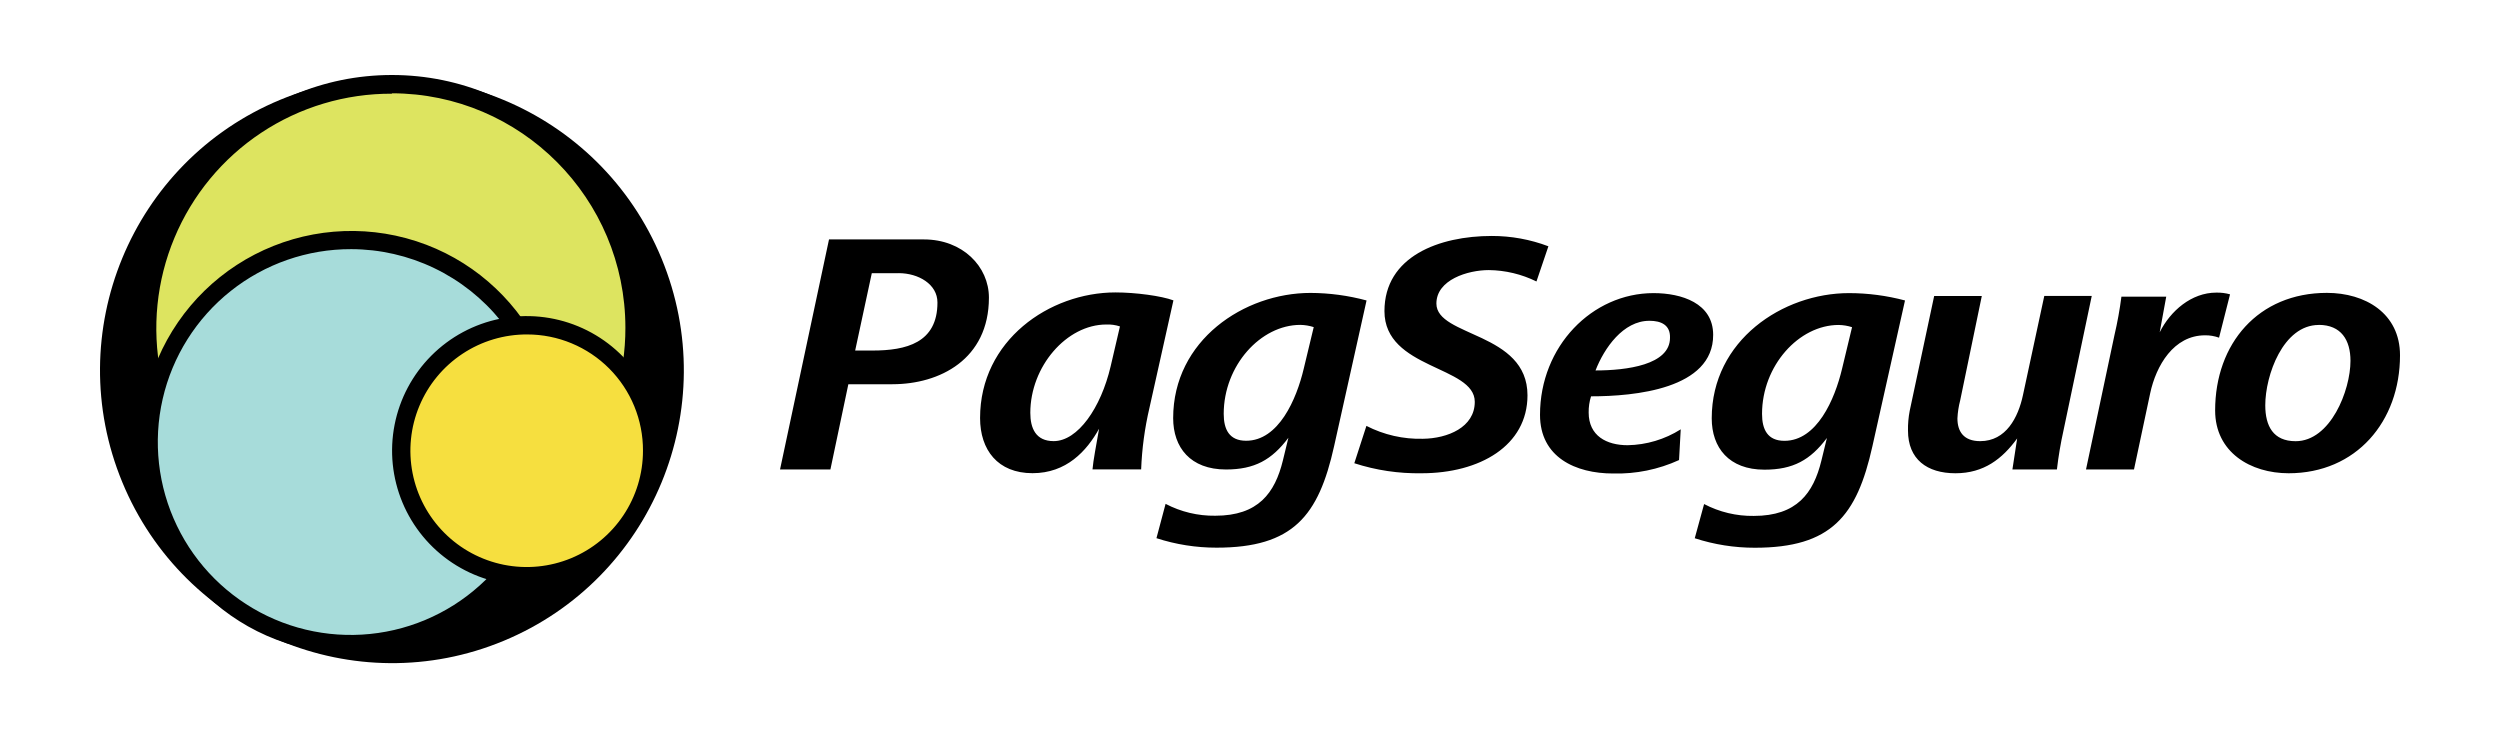 <?xml version="1.0" encoding="UTF-8"?> <svg xmlns="http://www.w3.org/2000/svg" width="200" height="60" viewBox="0 0 200 60" fill="none"><path d="M52.922 20.672C47.986 8.721 34.316 3.04 22.41 7.986C10.503 12.932 4.848 26.628 9.786 38.582C14.724 50.535 28.392 56.212 40.296 51.266C52.2 46.32 57.862 32.624 52.922 20.672Z" fill="black"></path><path d="M39.742 9.342C28.575 4.705 15.767 10.031 11.136 21.236C6.505 32.442 11.806 45.282 22.972 49.917C34.137 54.551 46.945 49.23 51.576 38.024C56.207 26.818 50.908 13.974 39.742 9.342Z" fill="black"></path><path d="M50.763 26.452C50.763 15.683 42.075 6.971 31.352 6.971C20.629 6.971 11.95 15.683 11.95 26.452C11.95 37.221 20.638 45.934 31.352 45.934C42.066 45.934 50.763 37.212 50.763 26.452Z" fill="#DDE460"></path><path d="M31.352 46.44C20.226 46.44 11.208 37.393 11.208 26.222C11.208 15.051 20.226 6 31.352 6C42.478 6 51.498 15.054 51.498 26.222C51.498 37.389 42.48 46.44 31.352 46.44ZM31.352 7.496C27.636 7.48 23.998 8.567 20.901 10.62C17.803 12.674 15.385 15.601 13.954 19.03C12.522 22.459 12.14 26.237 12.858 29.883C13.576 33.529 15.36 36.881 17.984 39.512C20.609 42.143 23.956 43.935 27.6 44.661C31.245 45.388 35.023 45.016 38.456 43.592C41.889 42.169 44.822 39.758 46.883 36.666C48.944 33.573 50.04 29.938 50.032 26.222C50.027 15.873 41.667 7.475 31.352 7.464V7.496Z" fill="black"></path><path d="M44.215 35.372C44.215 26.449 37 19.2 28.104 19.2C19.207 19.2 11.986 26.441 11.986 35.372C11.986 44.303 19.201 51.543 28.096 51.543C36.991 51.543 44.207 44.301 44.207 35.372H44.215Z" fill="#A7DCDA"></path><path d="M28.138 52.28C26.94 52.281 25.746 52.153 24.575 51.901C15.482 49.949 9.692 40.963 11.641 31.834C12.099 29.668 12.98 27.613 14.233 25.787C15.486 23.961 17.087 22.401 18.944 21.194C20.801 19.988 22.878 19.16 25.055 18.757C27.233 18.355 29.468 18.386 31.634 18.848C40.73 20.804 46.521 29.788 44.576 38.916C43.777 42.683 41.713 46.063 38.727 48.494C35.74 50.925 32.012 52.261 28.161 52.28H28.138ZM28.1 19.932C24.598 19.922 21.197 21.104 18.456 23.282C15.714 25.461 13.795 28.507 13.013 31.921C12.232 35.335 12.635 38.913 14.156 42.067C15.677 45.221 18.226 47.764 21.384 49.279C24.541 50.793 28.12 51.188 31.532 50.399C34.944 49.61 37.986 47.684 40.159 44.938C42.332 42.191 43.506 38.788 43.488 35.286C43.47 31.784 42.262 28.392 40.062 25.668C38.621 23.881 36.799 22.439 34.73 21.447C32.66 20.454 30.395 19.937 28.1 19.932Z" fill="black"></path><path d="M52.169 36.053C52.161 34.078 51.568 32.15 50.465 30.512C49.363 28.873 47.799 27.599 45.972 26.848C44.145 26.098 42.137 25.905 40.201 26.295C38.265 26.685 36.488 27.64 35.094 29.039C33.701 30.438 32.753 32.219 32.37 34.157C31.987 36.094 32.187 38.101 32.945 39.925C33.702 41.749 34.983 43.308 36.625 44.404C38.267 45.501 40.198 46.087 42.173 46.087C43.488 46.085 44.79 45.824 46.004 45.318C47.218 44.812 48.321 44.073 49.249 43.141C50.177 42.209 50.913 41.103 51.413 39.887C51.914 38.671 52.17 37.368 52.167 36.053H52.169Z" fill="#F6DF3F"></path><path d="M42.175 46.821C40.044 46.829 37.958 46.204 36.182 45.026C34.406 43.848 33.019 42.17 32.198 40.203C31.377 38.236 31.157 36.07 31.568 33.979C31.979 31.887 33.001 29.965 34.505 28.455C36.009 26.945 37.928 25.916 40.017 25.497C42.107 25.078 44.274 25.289 46.244 26.102C48.214 26.916 49.898 28.296 51.083 30.067C52.267 31.839 52.9 33.922 52.9 36.054C52.903 37.465 52.628 38.863 52.09 40.167C51.553 41.472 50.763 42.658 49.767 43.658C48.772 44.658 47.588 45.452 46.286 45.995C44.983 46.537 43.586 46.818 42.175 46.821ZM42.175 26.756C40.333 26.748 38.531 27.287 36.996 28.305C35.46 29.322 34.262 30.772 33.552 32.471C32.841 34.171 32.651 36.042 33.006 37.85C33.36 39.657 34.243 41.318 35.543 42.623C36.842 43.928 38.5 44.818 40.305 45.181C42.111 45.543 43.984 45.361 45.686 44.658C47.388 43.955 48.843 42.763 49.867 41.232C50.892 39.701 51.438 37.901 51.438 36.059C51.443 34.84 51.207 33.631 50.744 32.502C50.281 31.374 49.599 30.348 48.739 29.484C47.878 28.62 46.855 27.934 45.729 27.466C44.602 26.997 43.395 26.756 42.175 26.756ZM71.394 30.743H67.867L66.433 37.555H62.403L66.321 19.154H73.916C77.005 19.154 79.114 21.319 79.114 23.815C79.108 28.75 75.176 30.738 71.396 30.738L71.394 30.743ZM71.892 21.858H69.743L68.413 28.043H69.792C72.496 28.043 74.996 27.43 74.996 24.203C75.002 22.733 73.466 21.852 71.894 21.852L71.892 21.858ZM91.954 32.638C91.577 34.25 91.355 35.895 91.292 37.55H87.4C87.456 36.862 87.707 35.562 87.927 34.297C86.932 36.088 85.313 37.855 82.602 37.855C79.815 37.855 78.406 35.987 78.406 33.441C78.406 27.231 83.954 23.394 89.239 23.394C90.84 23.394 92.911 23.671 93.874 24.03L91.954 32.638ZM88.501 25.961C85.326 25.961 82.425 29.321 82.425 33.027C82.425 34.267 82.866 35.29 84.293 35.29C86.224 35.29 88.072 32.632 88.85 29.314L89.596 26.113C89.242 25.997 88.871 25.945 88.499 25.961H88.501ZM106.727 35.7C105.487 41.277 103.443 43.813 97.32 43.813C95.689 43.815 94.067 43.559 92.516 43.054L93.247 40.308C94.472 40.951 95.838 41.277 97.221 41.258C100.669 41.258 101.994 39.437 102.63 36.842L103.071 35.023C101.741 36.79 100.367 37.559 98.077 37.559C95.229 37.559 93.853 35.795 93.853 33.451C93.853 27.214 99.537 23.434 104.838 23.434C106.353 23.439 107.862 23.642 109.324 24.037L106.727 35.7ZM104.024 25.991C100.849 25.991 97.897 29.247 97.897 33.109C97.897 34.349 98.337 35.26 99.691 35.26C102.286 35.26 103.72 31.951 104.299 29.494L105.098 26.169C104.751 26.057 104.389 25.997 104.024 25.991ZM122.917 22.518C121.73 21.934 120.428 21.622 119.106 21.607C117.426 21.607 114.912 22.38 114.912 24.284C114.912 26.959 122.199 26.549 122.199 31.624C122.199 35.655 118.388 37.861 113.727 37.861C111.901 37.893 110.082 37.622 108.345 37.058L109.313 34.071C110.712 34.79 112.27 35.145 113.843 35.102C115.804 35.076 117.982 34.191 117.982 32.146C117.982 29.253 110.756 29.555 110.756 24.89C110.756 20.506 115.14 18.877 119.345 18.877C120.892 18.875 122.426 19.155 123.872 19.703L122.917 22.518ZM127.283 31.706C127.151 32.125 127.087 32.563 127.093 33.002C127.093 34.871 128.527 35.617 130.211 35.617C131.716 35.591 133.186 35.151 134.458 34.347L134.323 36.805C132.671 37.56 130.867 37.928 129.051 37.88C126.044 37.88 123.201 36.581 123.201 33.189C123.201 27.696 127.378 23.449 132.28 23.449C134.521 23.449 137.053 24.248 137.053 26.787C137.069 31.129 130.748 31.706 127.287 31.706H127.283ZM131.944 25.664C129.856 25.664 128.337 27.844 127.642 29.636C130.126 29.636 133.6 29.196 133.6 27.022C133.632 25.997 132.886 25.663 131.96 25.663L131.944 25.664ZM149.791 35.706C148.549 41.282 146.51 43.819 140.38 43.819C138.75 43.821 137.13 43.564 135.58 43.059L136.328 40.324C137.553 40.966 138.919 41.293 140.302 41.273C143.752 41.273 145.075 39.452 145.709 36.857L146.153 35.038C144.824 36.805 143.45 37.574 141.156 37.574C138.308 37.574 136.938 35.81 136.938 33.466C136.938 27.229 142.62 23.449 147.917 23.449C149.431 23.45 150.937 23.648 152.4 24.037L149.791 35.706ZM147.088 25.997C143.913 25.997 140.963 29.253 140.963 33.114C140.963 34.354 141.403 35.266 142.755 35.266C145.348 35.266 146.782 31.956 147.365 29.5L148.164 26.175C147.816 26.062 147.452 26.002 147.086 25.997H147.088ZM165.079 34.44C164.85 35.469 164.675 36.508 164.553 37.555H160.993L161.373 35.076C160.186 36.701 158.715 37.861 156.436 37.861C154.158 37.861 152.639 36.741 152.639 34.444C152.63 33.915 152.676 33.387 152.776 32.868L154.733 23.68H158.544L156.814 32.034C156.691 32.504 156.617 32.985 156.594 33.47C156.594 34.52 157.091 35.292 158.416 35.292C160.486 35.292 161.454 33.394 161.834 31.62L163.543 23.673H167.34L165.079 34.44ZM177.524 27.014C177.165 26.884 176.786 26.82 176.404 26.825C173.89 26.825 172.485 29.257 172.014 31.465L170.719 37.559H166.88L169.159 26.798C169.396 25.787 169.581 24.765 169.713 23.735H173.298L172.776 26.583C173.63 24.875 175.316 23.409 177.302 23.409C177.674 23.4 178.045 23.447 178.403 23.547L177.524 27.014ZM183.096 37.861C180.034 37.861 177.211 36.177 177.211 32.837C177.211 27.485 180.66 23.43 186.151 23.43C189.214 23.43 192.001 25.059 192.001 28.423C192.001 33.72 188.496 37.861 183.089 37.861H183.096ZM185.498 25.997C182.65 25.997 181.222 30.022 181.222 32.423C181.222 34.079 181.857 35.296 183.649 35.296C186.436 35.296 188.038 31.241 188.038 28.864C188.038 27.204 187.29 25.991 185.498 25.991V25.997Z" fill="black"></path></svg> 